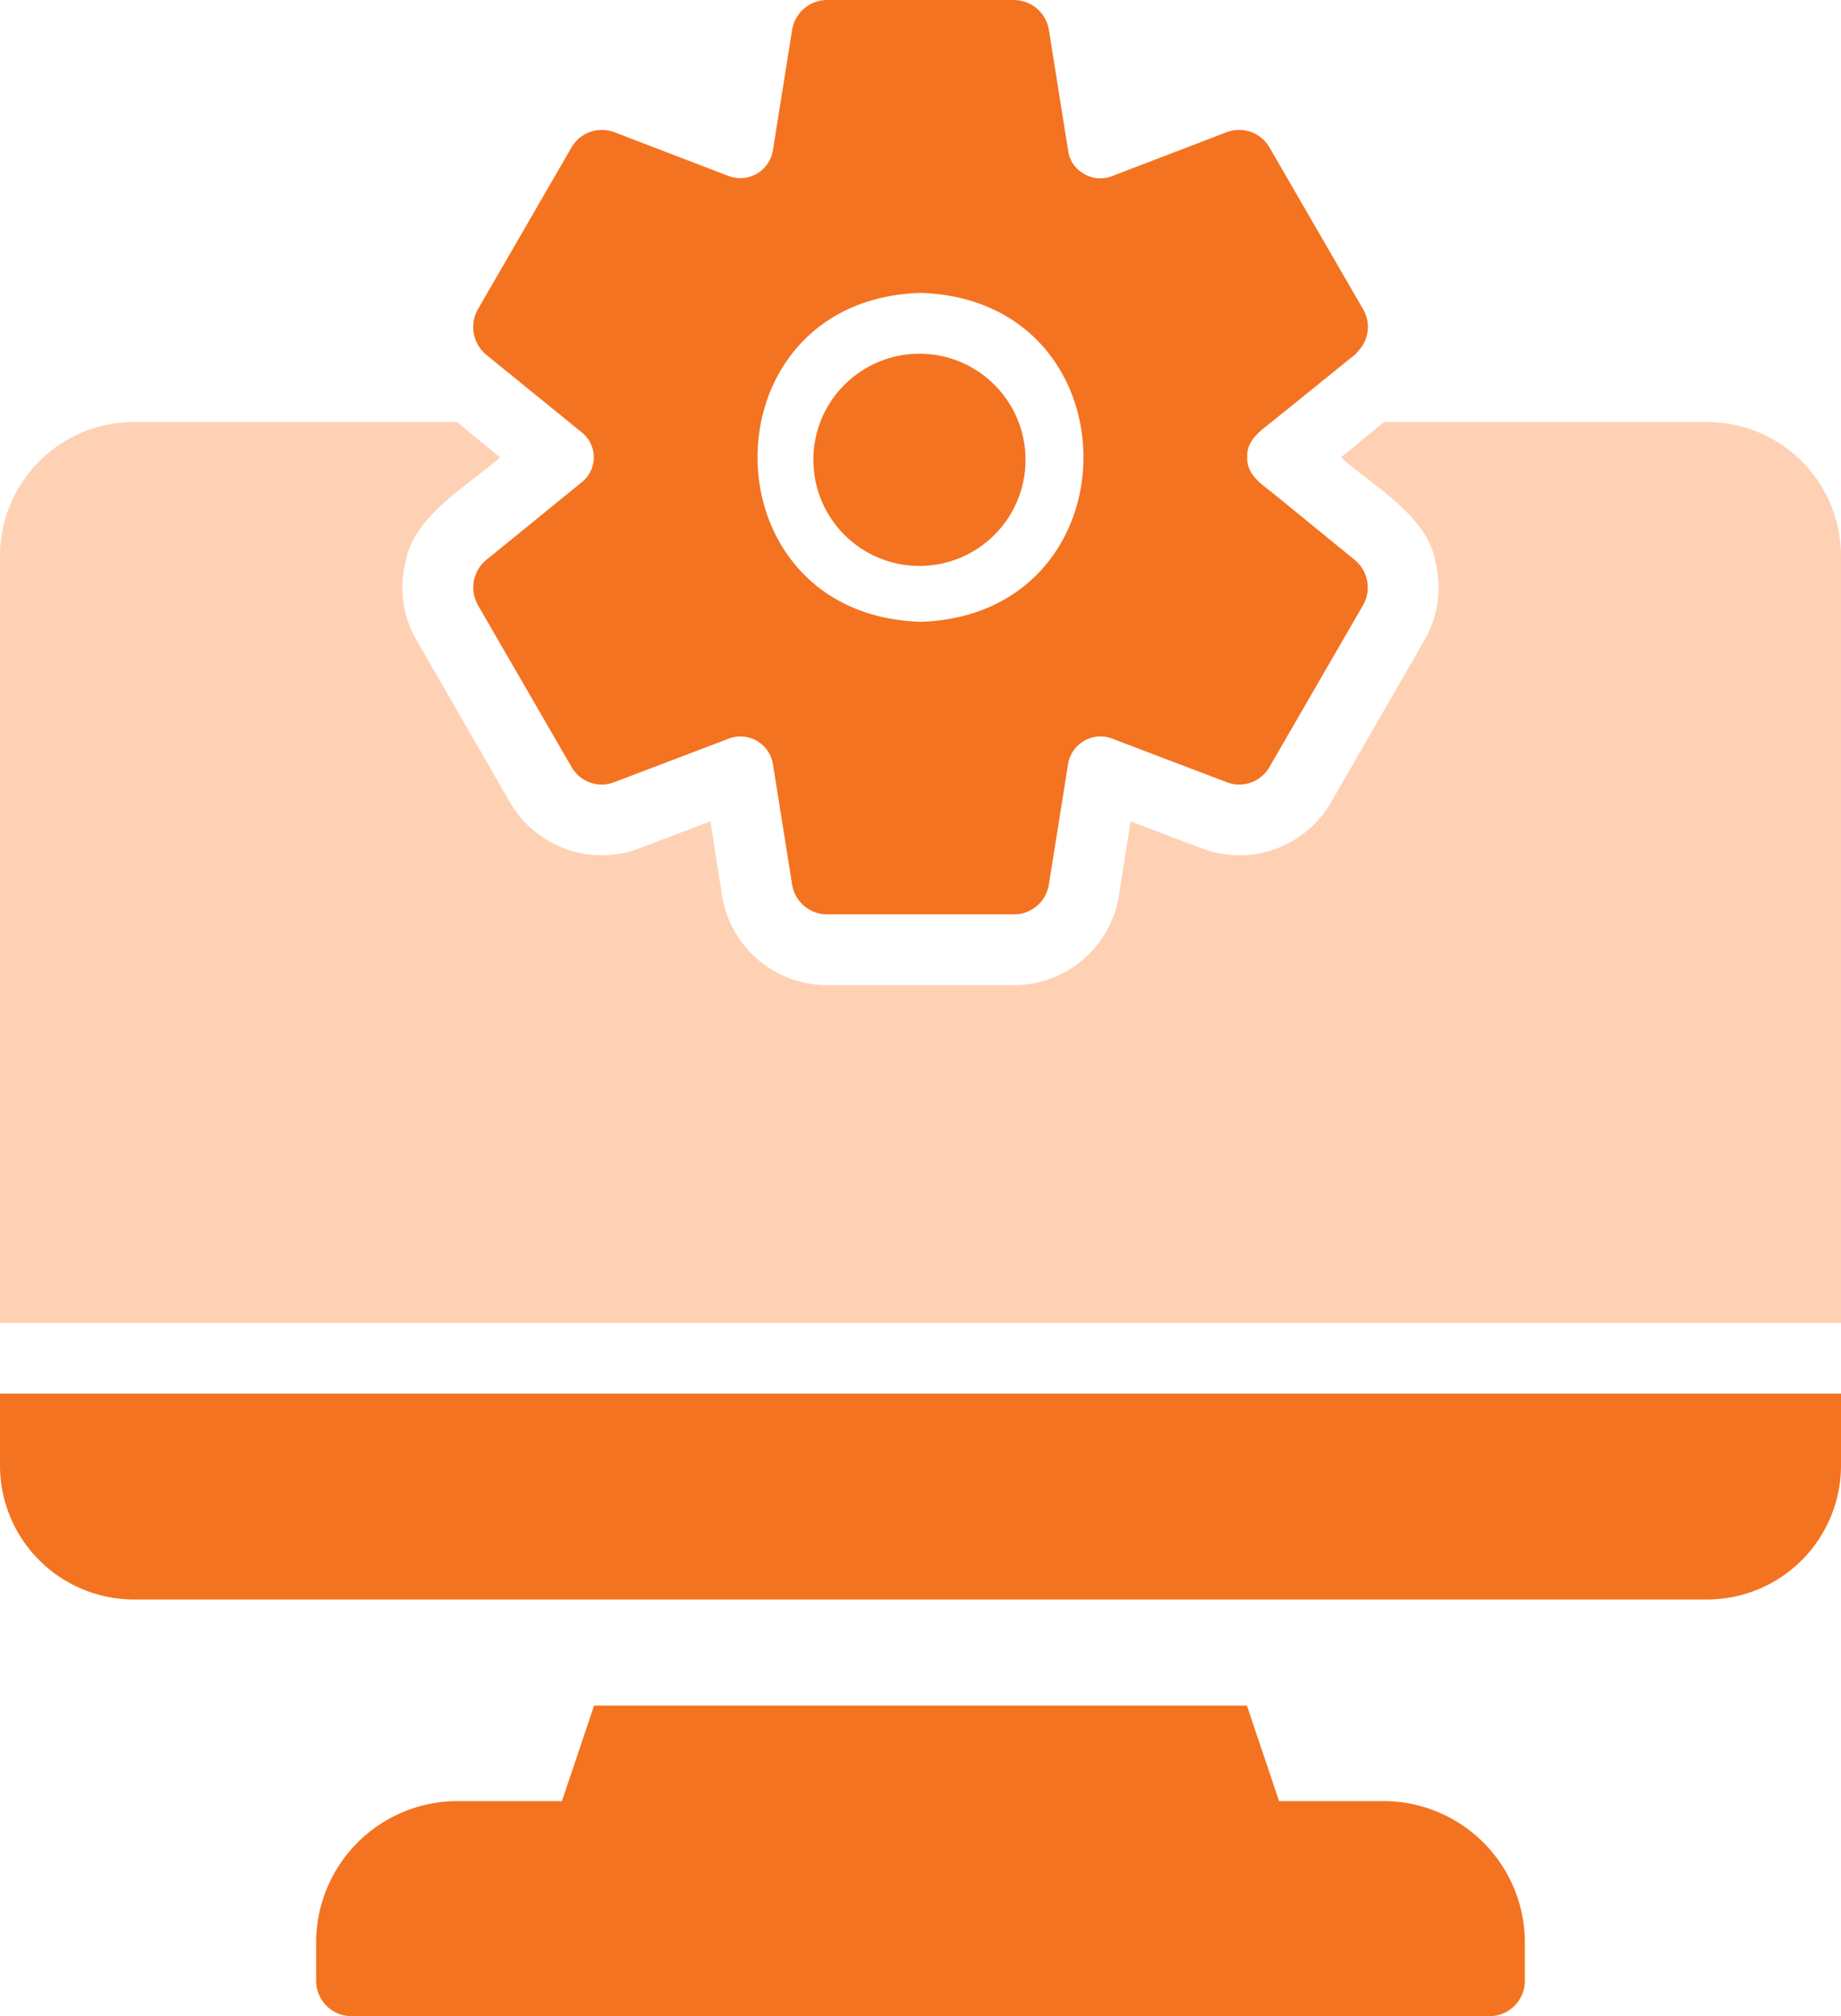 <svg xmlns="http://www.w3.org/2000/svg" width="52.06" height="57" viewBox="0 0 52.06 57">
  <g id="Group_44344" data-name="Group 44344" transform="translate(-5.97 -4)">
    <path id="Path_39872" data-name="Path 39872" d="M5.97,43.4v2.04a3.79,3.79,0,0,0,3.78,3.78c8.648,0,22.18,0,30.8,0h13.7a3.79,3.79,0,0,0,3.78-3.78V43.4C57.023,43.4,5.97,43.4,5.97,43.4Z" fill="#f47320"/>
    <path id="Path_39873" data-name="Path 39873" d="M19.72,14.03l2.34,1.9.38.31a.9.9,0,0,1,.01,1.37c-.24.194-2.434,1.983-2.73,2.22a1.011,1.011,0,0,0-.24,1.27l2.65,4.58a.982.982,0,0,0,1.22.43l3.26-1.24a.933.933,0,0,1,1.21.69l.55,3.45a1,1,0,0,0,.99.84h5.28a1,1,0,0,0,.99-.84l.55-3.45a.932.932,0,0,1,1.21-.69l3.26,1.24a.982.982,0,0,0,1.22-.43l2.65-4.58a1.011,1.011,0,0,0-.24-1.27l-2.33-1.9c-.329-.256-.737-.534-.71-1.01-.03-.452.375-.747.69-.99l2.35-1.9a.284.284,0,0,0,.09-.1.983.983,0,0,0,.15-1.18L41.87,8.17a.993.993,0,0,0-1.22-.43L37.39,8.99a.9.9,0,0,1-.79-.09.865.865,0,0,1-.42-.61l-.55-3.45A1.008,1.008,0,0,0,34.64,4H29.36a1.008,1.008,0,0,0-.99.84l-.55,3.45a.938.938,0,0,1-1.21.7L23.35,7.74a.993.993,0,0,0-1.22.43l-2.65,4.58a1.021,1.021,0,0,0,.24,1.28ZM32,12.28c6.144.194,6.144,9.1,0,9.3C25.855,21.379,25.857,12.473,32,12.28Z" fill="#f47320"/>
    <path id="Path_39874" data-name="Path 39874" d="M54.25,15.93H45.11l-1.22,1c.928.839,2.474,1.658,2.68,3a2.962,2.962,0,0,1-.32,2.17l-2.64,4.58a2.992,2.992,0,0,1-3.67,1.3l-2-.76-.33,2.11a3.008,3.008,0,0,1-2.97,2.52H29.36a3.008,3.008,0,0,1-2.97-2.52l-.33-2.11-2,.76a3,3,0,0,1-3.67-1.3L17.75,22.1a2.962,2.962,0,0,1-.32-2.17c.208-1.339,1.745-2.168,2.68-3l-1.22-1H9.75a3.79,3.79,0,0,0-3.78,3.78V41.4c2.824,0,52.06,0,52.06,0V19.71a3.79,3.79,0,0,0-3.78-3.78Z" fill="#ffd1b4"/>
    <circle id="Ellipse_1662" data-name="Ellipse 1662" cx="3" cy="3" r="3" transform="translate(28.97 14)" fill="#f47320"/>
    <g id="Group_44345" data-name="Group 44345" transform="translate(0 1)">
      <path id="Path_39874-2" data-name="Path 39874" d="M45.09,53.92H42.14l-.91-2.7H22.77l-.91,2.7H18.91a4,4,0,0,0-4,4V59a1,1,0,0,0,1,1H48.09a1,1,0,0,0,1-1V57.92a4,4,0,0,0-4-4Z" fill="#f47320"/>
    </g>
  </g>
</svg>
